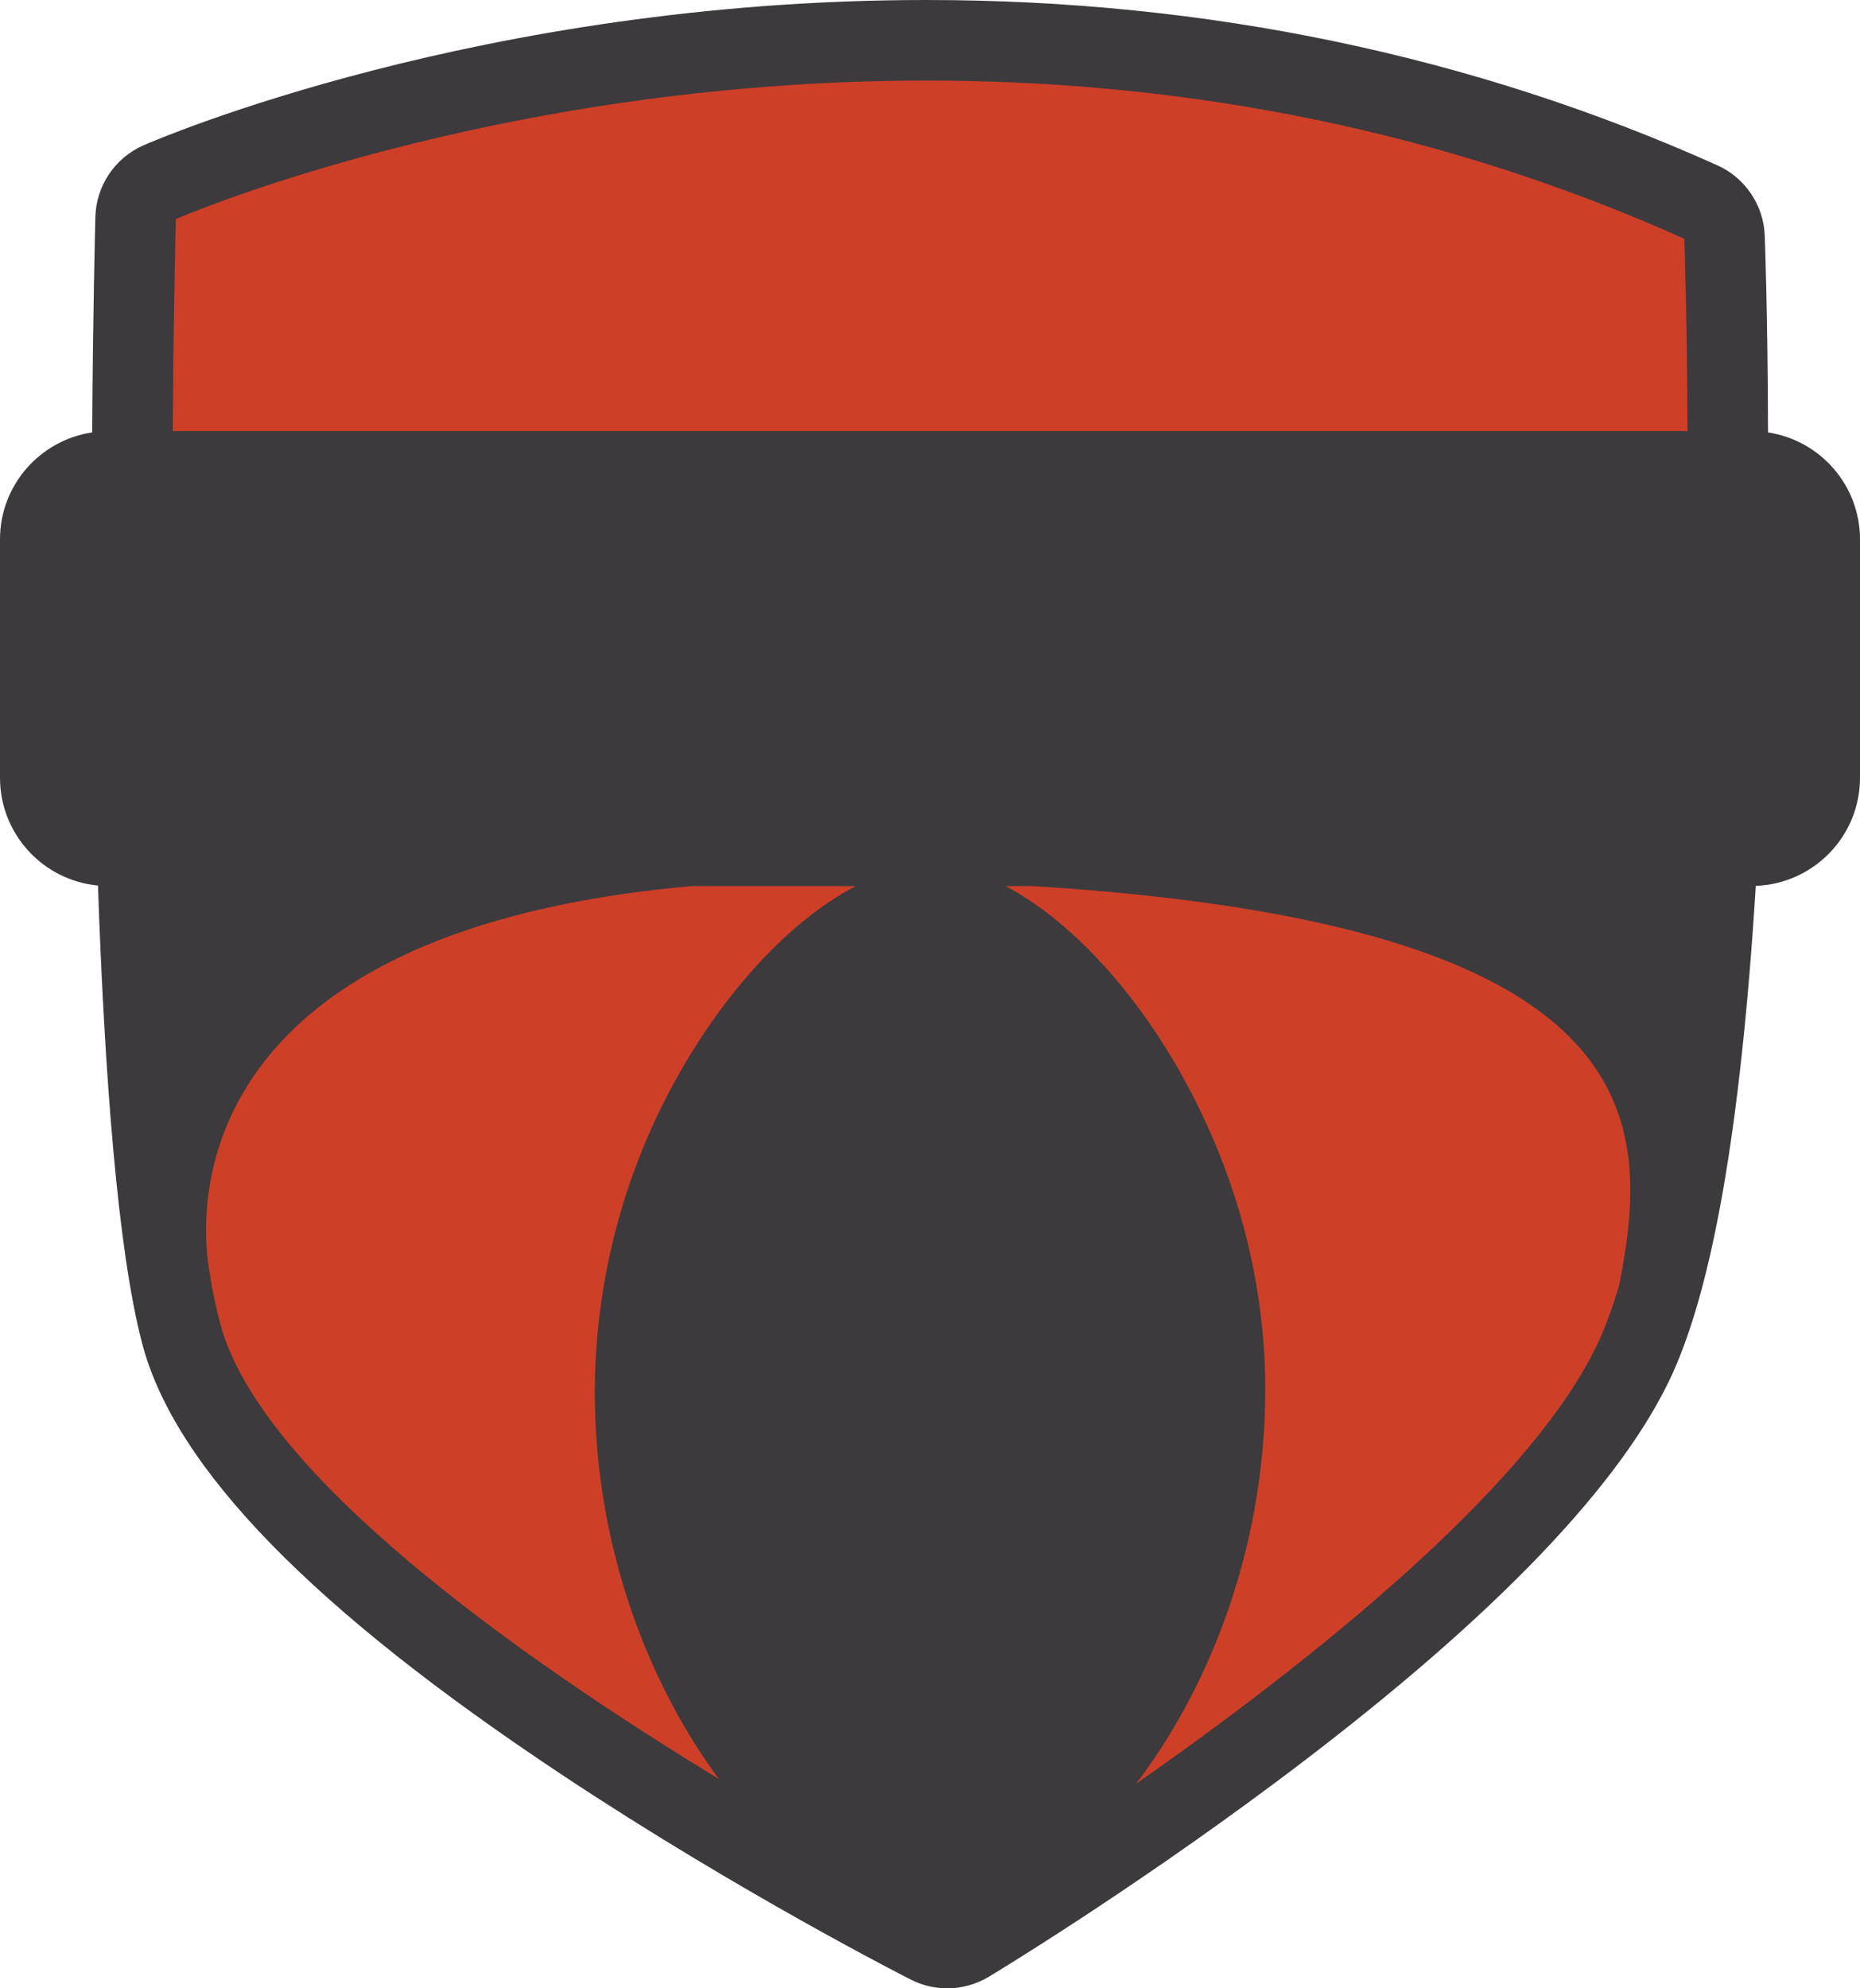 <svg version="1.1" id="图层_1" x="0px" y="0px" width="280.484px" height="299.719px" viewBox="0 0 280.484 299.719" enable-background="new 0 0 280.484 299.719" xml:space="preserve" xmlns="http://www.w3.org/2000/svg" xmlns:xlink="http://www.w3.org/1999/xlink" xmlns:xml="http://www.w3.org/XML/1998/namespace">
  <path fill="#3D3A3D" d="M266.615,65.183c-0.043-18.097-0.485-29.365-0.492-29.585c-0.148-4.639-2.931-8.787-7.166-10.687
	C222.12,8.381,181.985,0,139.665,0h-0.002C72.53,0.001,23.701,21.004,21.655,21.898c-4.325,1.891-7.164,6.119-7.275,10.839
	c-0.042,1.769-0.368,14.229-0.478,32.441C6.037,66.355,0,73.117,0,81.309v35.927c0,8.493,6.485,15.467,14.773,16.253
	c0.988,28.335,2.95,54.906,6.667,69.033c4.947,18.803,25.741,40.121,63.571,65.184c26.462,17.529,51.296,30.172,52.34,30.699
	c1.73,0.879,3.613,1.314,5.492,1.314c2.174,0,4.34-0.584,6.262-1.74c0.838-0.504,20.779-12.543,43.232-29.289
	c31.061-23.166,50.983-43.434,59.215-60.238c6.573-13.42,10.932-38.066,13.218-74.915c8.731-0.329,15.714-7.49,15.714-16.301V81.309
	C280.485,73.129,274.464,66.374,266.615,65.183z" class="color c1"/>
  <path fill="#CE3F27" d="M253.985,35.99c-40.057-17.975-79.661-23.847-114.325-23.846C74.297,12.146,26.518,33.025,26.518,33.025
	s-0.35,12.685-0.463,31.952h228.417C254.413,47.382,253.985,35.99,253.985,35.99z" class="color c2"/>
  <path fill="#CE3F27" d="M108.401,268.162c-9.977-13.484-18.777-34.063-18.713-58.775c0.166-19.852,6.24-38.949,17.565-55.24
	c6.669-9.549,14.385-16.728,21.778-20.579H104.28c-85.441,7.643-72.513,59-72.513,59l-0.056,0.043
	c0.455,2.529,0.943,4.816,1.472,6.822C39.198,222.291,78.542,249.99,108.401,268.162
	C109.787,269.008,109.787,269.006,108.401,268.162z" class="color c2"/>
  <path fill="#CE3F27" d="M155.748,133.568h-4.119c7.367,3.863,15.056,11.072,21.698,20.657c6.545,9.443,17.519,29.199,17.471,55.406
	c-0.065,25.047-9.252,45.832-19.471,59.244c-2.099,1.467-2.1,1.467-0.001,0.002c24.838-17.354,58.532-43.74,69.321-65.768
	c1.285-2.625,2.455-5.783,3.519-9.381C249.142,168.699,249.014,139.34,155.748,133.568z" class="color c2"/>
</svg>